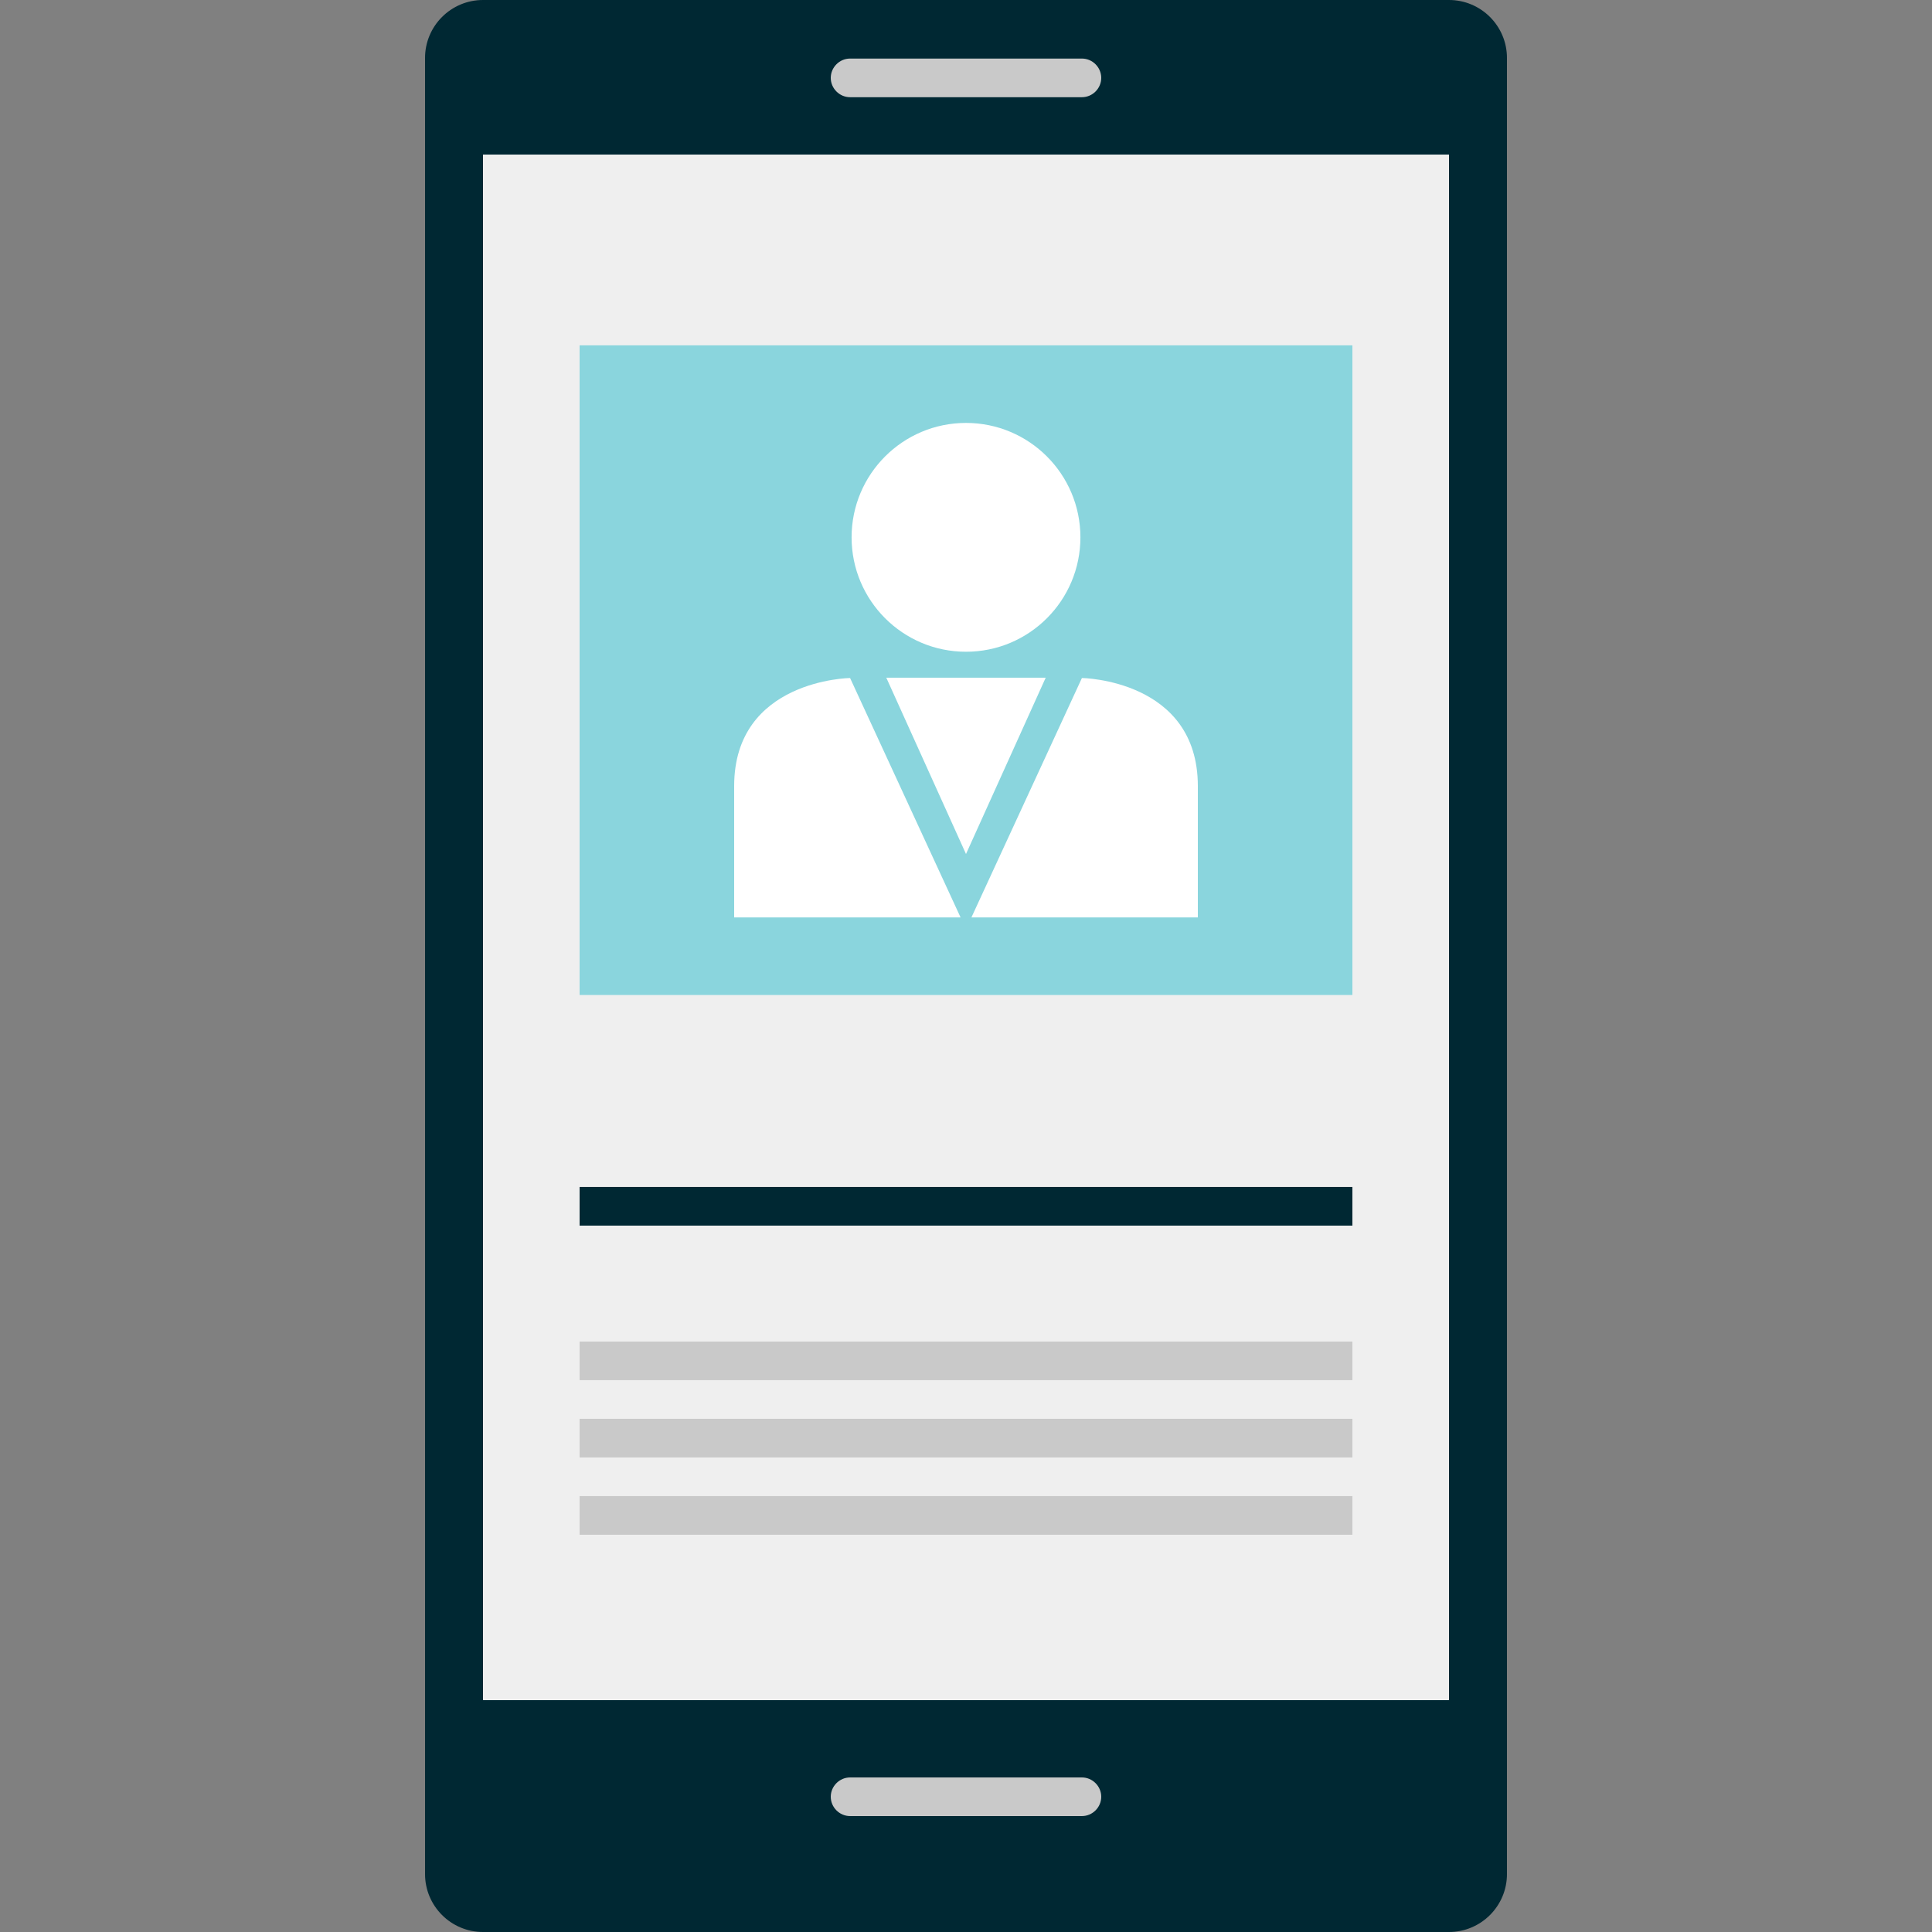 <?xml version="1.0" encoding="iso-8859-1"?>
<!-- Generator: Adobe Illustrator 19.0.0, SVG Export Plug-In . SVG Version: 6.00 Build 0)  -->
<svg version="1.1" id="Layer_1" xmlns="http://www.w3.org/2000/svg" xmlns:xlink="http://www.w3.org/1999/xlink" x="0px" y="0px"
	 viewBox="0 0 512 512" style="enable-background:new 0 0 512 512;" xml:space="preserve">
<rect x="0" y="0" width="512" height="512" fill="#808080" stroke="none"/>
<path style="fill:#002833;" d="M384,512H128c-8.48,0-15.36-6.88-15.36-15.36V15.36C112.64,6.88,119.52,0,128,0h256
	c8.48,0,15.36,6.88,15.36,15.36v481.28C399.36,505.12,392.48,512,384,512z"/>
<rect x="128" y="40.96" style="fill:#EFEFEF;" width="256" height="409.6"/>
<g>
	<path style="fill:#C9C9C9;" d="M286.72,25.76h-61.44c-2.8,0-5.12-2.32-5.12-5.12l0,0c0-2.8,2.32-5.12,5.12-5.12h61.44
		c2.8,0,5.12,2.32,5.12,5.12l0,0C291.84,23.44,289.52,25.76,286.72,25.76z"/>
	<path style="fill:#C9C9C9;" d="M286.72,481.28h-61.44c-2.8,0-5.12-2.32-5.12-5.12l0,0c0-2.8,2.32-5.12,5.12-5.12h61.44
		c2.8,0,5.12,2.32,5.12,5.12l0,0C291.84,478.96,289.52,481.28,286.72,481.28z"/>
</g>
<rect x="153.6" y="91.52" style="fill:#8AD5DD;" width="204.8" height="172.16"/>
<rect x="153.6" y="314.56" style="fill:#002833;" width="204.8" height="10.24"/>
<g>
	<rect x="153.6" y="355.52" style="fill:#C9C9C9;" width="204.8" height="10.24"/>
	<rect x="153.6" y="376" style="fill:#C9C9C9;" width="204.8" height="10.24"/>
	<rect x="153.6" y="396.48" style="fill:#C9C9C9;" width="204.8" height="10.24"/>
</g>
<g>
	<circle style="fill:#FFFFFF;" cx="256" cy="142.4" r="30.32"/>
	<path style="fill:#FFFFFF;" d="M254.56,243.12l-29.28-63.44c0,0-30.72,0.4-30.72,28.64s0,34.8,0,34.8S254.8,243.12,254.56,243.12z"
		/>
	<path style="fill:#FFFFFF;" d="M257.44,243.12l29.28-63.44c0,0,30.72,0.4,30.72,28.64s0,34.8,0,34.8S257.2,243.12,257.44,243.12z"
		/>
	<polygon style="fill:#FFFFFF;" points="256,179.6 234.88,179.6 256,226.32 277.12,179.6 	"/>
</g>
<g>
</g>
<g>
</g>
<g>
</g>
<g>
</g>
<g>
</g>
<g>
</g>
<g>
</g>
<g>
</g>
<g>
</g>
<g>
</g>
<g>
</g>
<g>
</g>
<g>
</g>
<g>
</g>
<g>
</g>
</svg>
